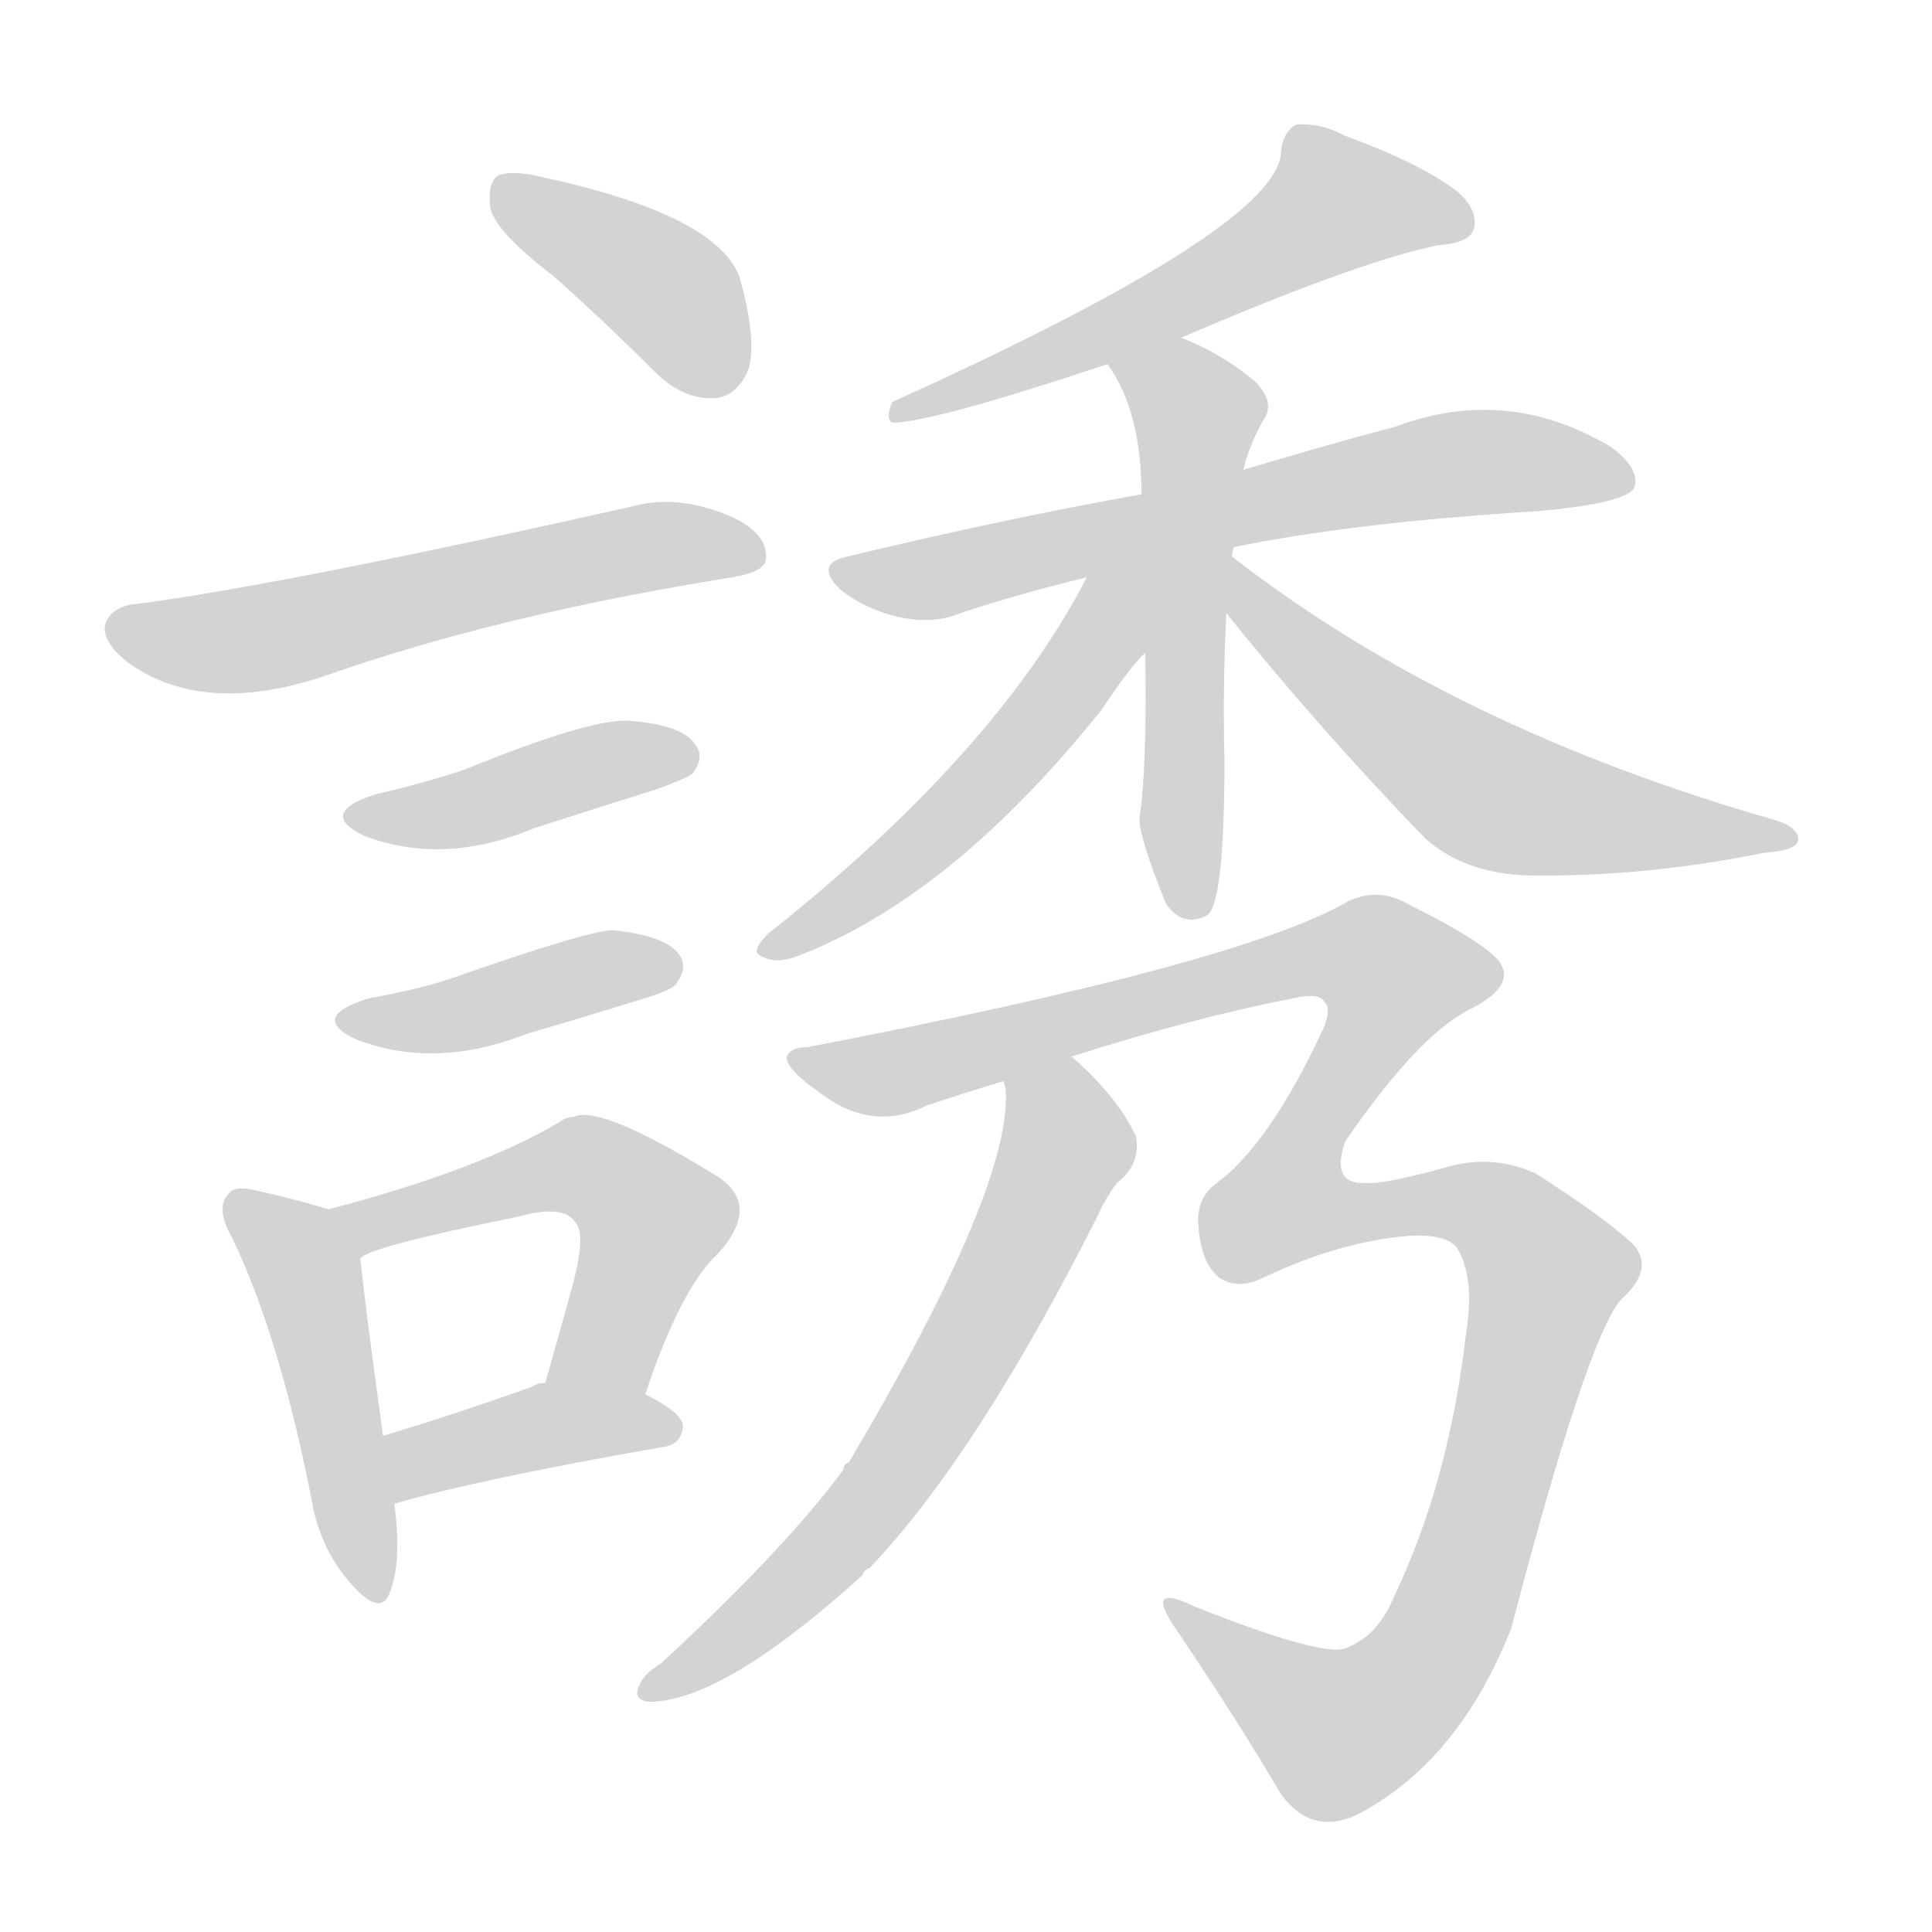 <svg version="1.1" viewBox="0 0 1024 1024" xmlns="http://www.w3.org/2000/svg">
  
  <g transform="scale(1, -1) translate(0, -900)">
    <style type="text/css">
        .origin {display:none;}
        .hide {display:none;}
        .stroke {fill: lightgray;}
    </style>

    <path d="M 293 754 Q 320 730 347 703 Q 362 688 379 689 Q 391 690 397 705 Q 401 721 392 753 Q 380 786 288 806 Q 272 810 264 807 Q 258 803 260 789 Q 264 776 293 754 Z" fill="lightgray" class="stroke"/>
    <path d="M 73 580 Q 60 579 56 570 Q 53 560 69 548 Q 108 521 170 541 Q 263 574 388 594 Q 406 597 406 604 Q 407 617 388 626 Q 360 638 337 632 Q 150 590 73 580 Z" fill="lightgray" class="stroke"/>
    <path d="M 199 479 Q 168 469 193 457 Q 235 441 283 461 Q 314 471 349 482 Q 365 488 367 490 Q 374 499 368 506 Q 361 516 333 518 Q 312 519 246 492 Q 225 485 199 479 Z" fill="lightgray" class="stroke"/>
    <path d="M 196 371 Q 163 361 189 349 Q 231 333 279 352 Q 310 361 342 371 Q 355 375 358 378 Q 365 387 360 394 Q 353 404 325 407 Q 312 407 238 381 Q 219 375 196 371 Z" fill="lightgray" class="stroke"/>
    <path d="M 174 259 Q 162 263 136 269 Q 124 272 121 267 Q 114 260 123 244 Q 148 192 165 106 Q 169 81 184 63 Q 202 41 207 57 Q 213 73 209 103 L 203 139 Q 193 212 191 233 C 189 254 189 254 174 259 Z" fill="lightgray" class="stroke"/>
    <path d="M 342 161 Q 361 218 381 236 Q 403 261 381 276 Q 318 315 304 308 Q 300 308 296 305 Q 254 280 174 259 C 145 251 164 220 191 233 Q 195 239 274 255 Q 299 262 305 252 Q 311 246 303 217 Q 297 195 289 167 C 281 138 332 133 342 161 Z" fill="lightgray" class="stroke"/>
    <path d="M 209 103 Q 254 116 351 133 Q 361 134 362 144 Q 362 151 342 161 L 289 167 Q 285 167 282 165 Q 240 150 203 139 C 174 130 180 95 209 103 Z" fill="lightgray" class="stroke"/>
    <path d="M 626 721 Q 719 761 762 770 Q 778 771 781 778 Q 784 788 773 798 Q 754 813 713 828 Q 700 835 687 834 Q 680 830 679 820 Q 679 780 473 687 Q 469 678 473 676 Q 494 676 587 707 L 626 721 Z" fill="lightgray" class="stroke"/>
    <path d="M 654 610 Q 717 623 814 629 Q 860 633 866 641 Q 870 651 854 663 Q 799 696 740 674 Q 706 665 659 651 L 605 638 Q 532 625 449 605 Q 431 601 446 587 Q 459 577 476 573 Q 495 569 509 575 Q 539 585 576 594 L 654 610 Z" fill="lightgray" class="stroke"/>
    <path d="M 653 605 Q 653 608 654 610 L 659 651 Q 662 664 670 678 Q 676 687 665 698 Q 647 713 626 721 C 598 733 571 733 587 707 Q 605 682 605 638 L 607 554 Q 608 493 604 467 Q 603 458 618 421 Q 627 408 640 415 Q 649 422 649 497 Q 648 537 650 575 L 653 605 Z" fill="lightgray" class="stroke"/>
    <path d="M 576 594 Q 528 501 407 405 Q 397 395 404 393 Q 411 389 422 393 Q 504 424 584 524 Q 600 548 607 554 C 651 601 596 632 576 594 Z" fill="lightgray" class="stroke"/>
    <path d="M 650 575 Q 699 514 755 456 Q 776 437 810 436 Q 871 435 935 448 Q 951 449 953 454 Q 954 461 942 465 Q 770 514 653 605 C 629 623 631 598 650 575 Z" fill="lightgray" class="stroke"/>
    <path d="M 568 340 Q 634 361 686 371 Q 699 374 702 369 Q 706 365 701 354 Q 673 294 645 273 Q 635 266 635 253 Q 636 231 646 223 Q 656 216 670 223 Q 710 242 747 245 Q 766 246 772 239 Q 782 223 777 193 Q 768 115 739 54 Q 730 32 712 26 Q 697 23 632 49 Q 605 62 625 34 Q 656 -12 679 -51 Q 695 -73 719 -62 Q 773 -34 801 37 Q 841 190 859 211 Q 877 227 866 240 Q 853 253 814 278 Q 792 288 769 282 Q 733 272 724 273 Q 705 272 713 295 Q 750 349 777 364 Q 802 376 796 388 Q 792 398 746 421 Q 730 430 714 422 Q 657 389 428 345 Q 419 345 417 340 Q 416 333 440 317 Q 465 301 491 314 Q 512 321 532 327 L 568 340 Z" fill="lightgray" class="stroke"/>
    <path d="M 532 327 Q 532 326 533 323 Q 537 272 450 125 Q 447 124 447 121 Q 416 79 350 18 Q 343 14 340 9 Q 334 -1 344 -2 Q 383 -2 457 65 Q 458 68 461 69 Q 518 129 582 256 Q 586 265 592 273 Q 605 283 602 298 Q 592 319 568 340 C 546 360 530 357 532 327 Z" fill="lightgray" class="stroke"/></g>
</svg>